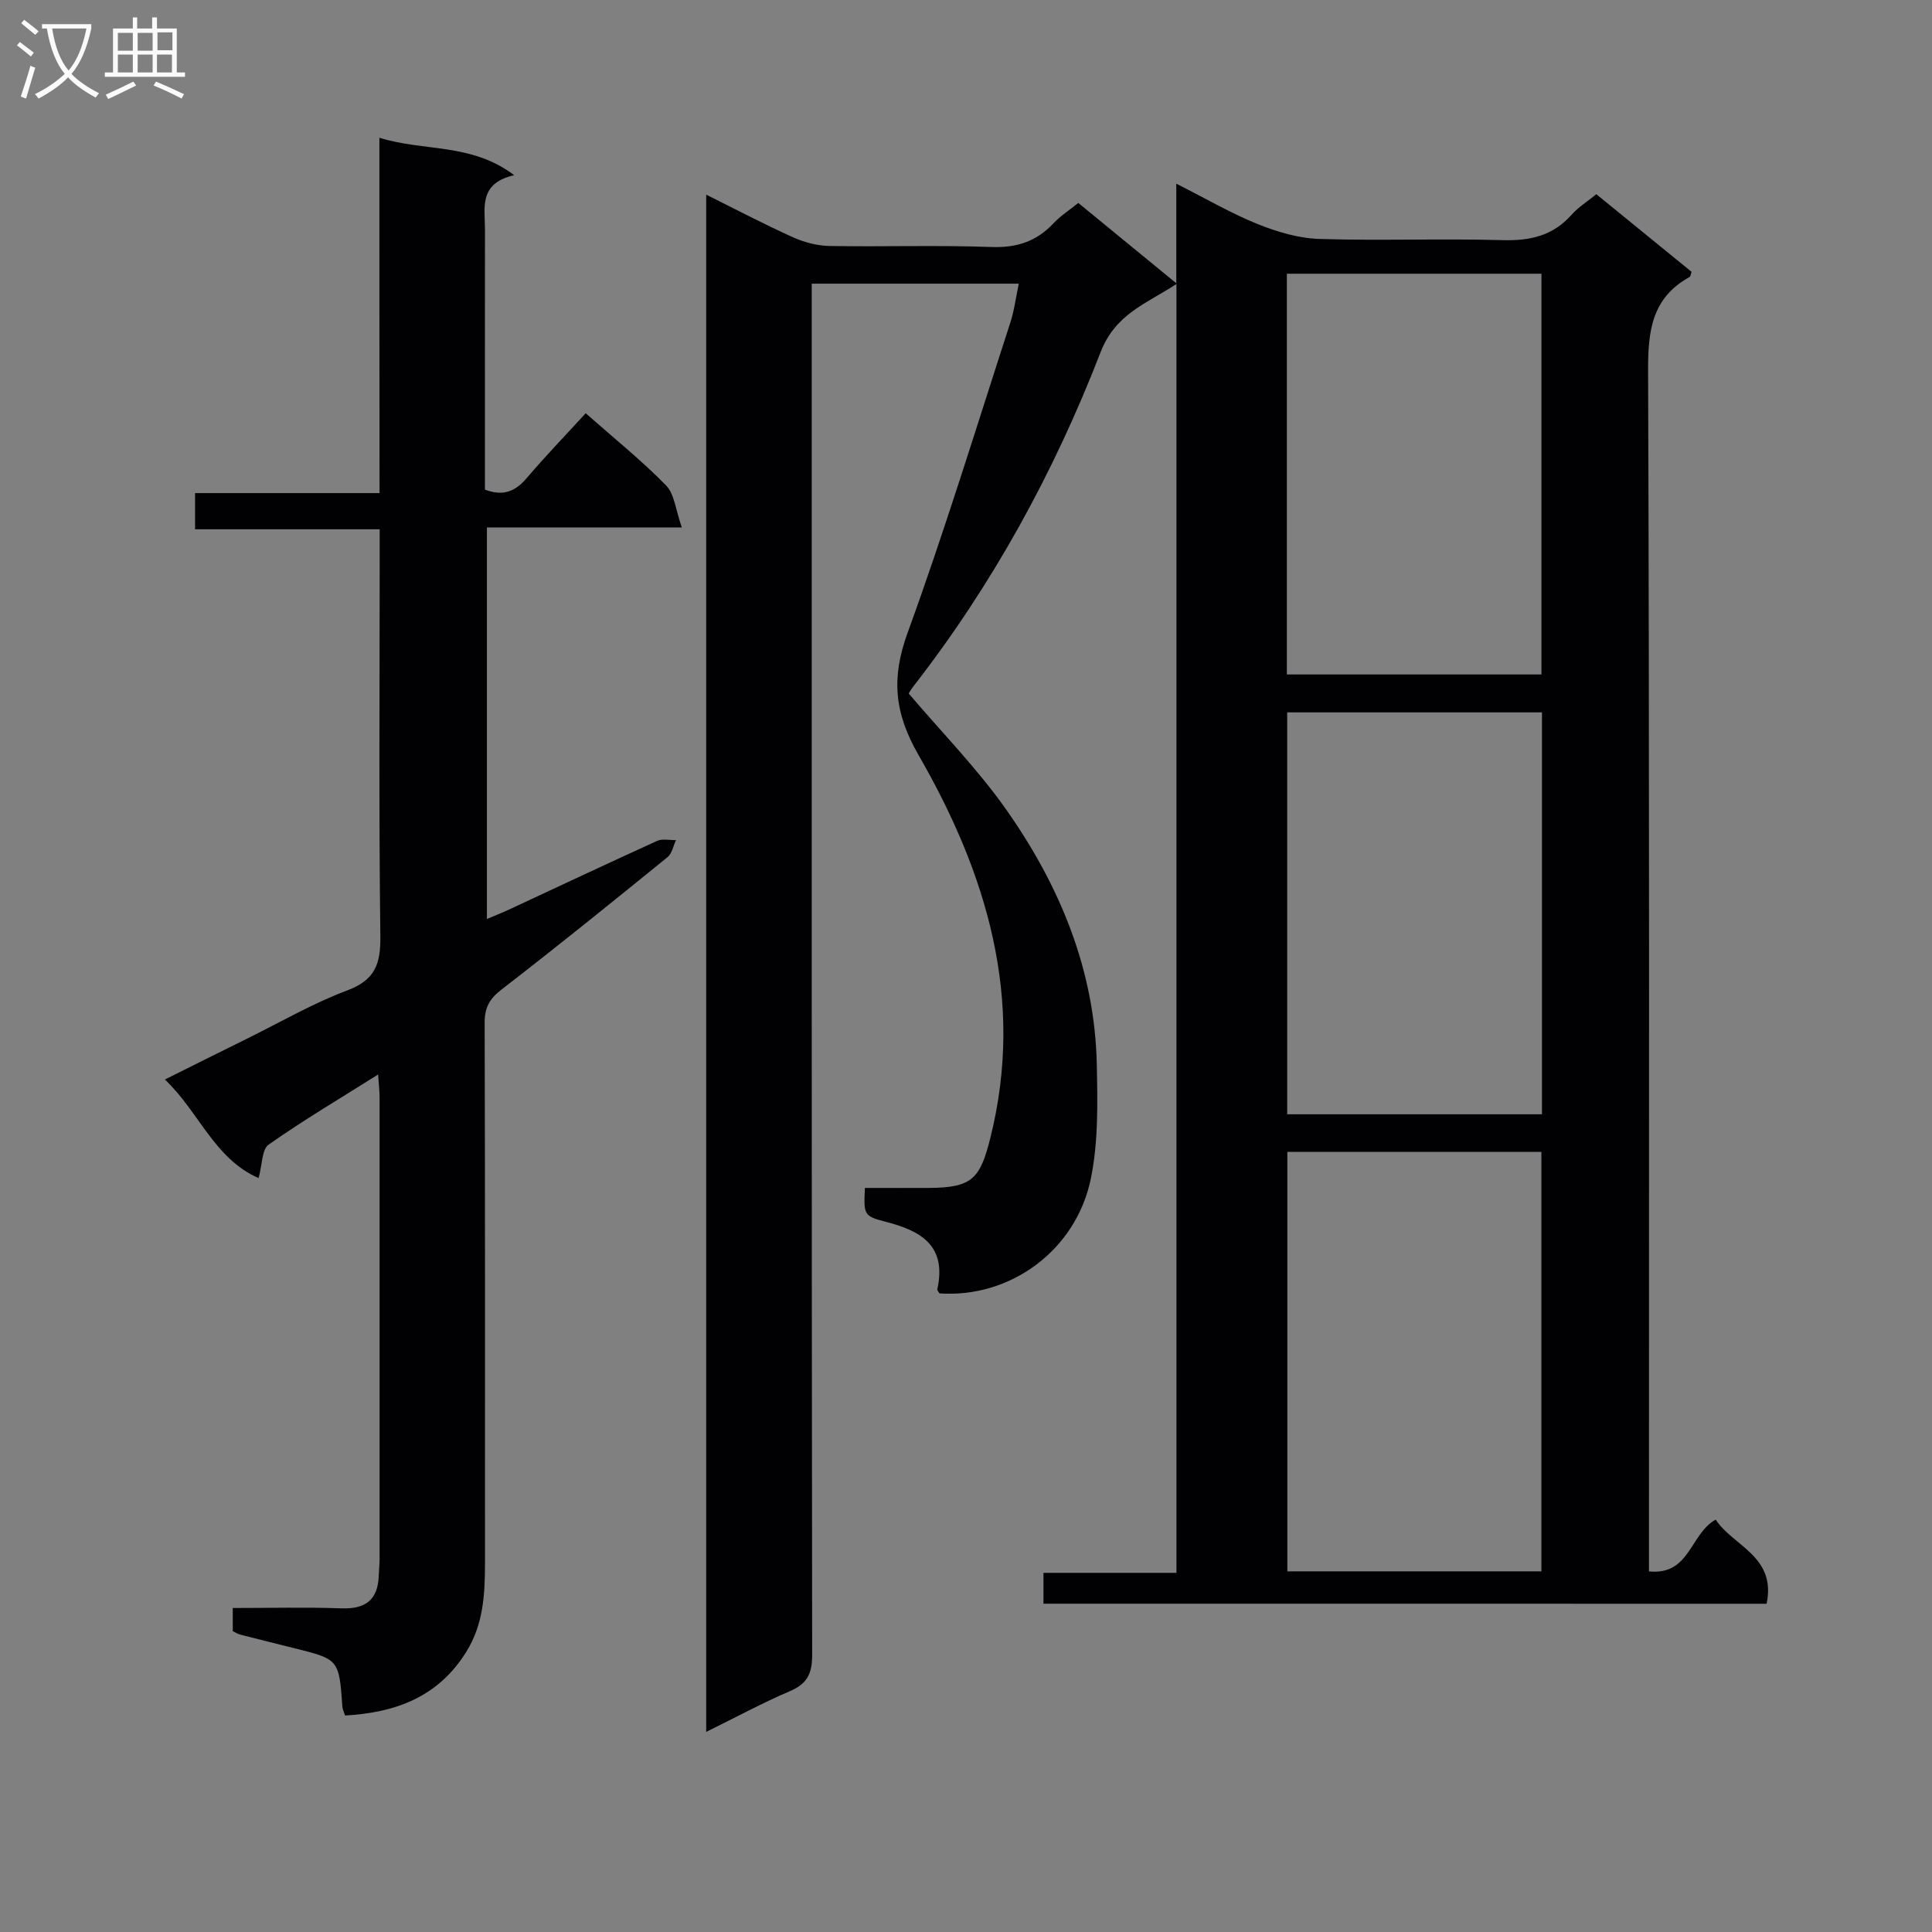 <svg enable-background="new 0 0 400 400" viewBox="0 0 400 400" xmlns="http://www.w3.org/2000/svg"><rect x="0" y="0" width="400" height="400" fill="#808080" stroke="none"/><path d="m216.04 332.03c0-2.13 0-3.9 0-6.39h27.53c0-89.14 0-177.56 0-266.84-6.22 4.09-12.61 6.13-15.71 14.13-9.64 24.89-22.41 48.21-38.89 69.35-.4.52-.71 1.11-.83 1.3 6.89 8.12 14.25 15.6 20.21 24.07 11.06 15.73 18.32 33.15 18.73 52.73.16 7.89.34 16.02-1.24 23.67-3.09 14.94-16.8 24.75-31.32 23.73-.16-.28-.51-.61-.46-.84 1.99-9.02-3.32-12.12-10.82-14.02-4.51-1.14-4.4-1.58-4.17-6.97 4.36 0 8.77.02 13.19 0 9.01-.06 10.65-1.82 12.81-10.47 7.15-28.72-.83-54.73-14.91-79.18-5.04-8.76-5.64-15.98-2.25-25.29 7.71-21.19 14.31-42.8 21.28-64.26.8-2.48 1.12-5.11 1.74-8.02-14.32 0-28.23 0-42.87 0v6.39c0 92.48-.03 184.96.09 277.44.01 3.85-.95 6.01-4.57 7.56-5.74 2.45-11.25 5.44-17.37 8.45 0-106.31 0-211.87 0-318.27 6.2 3.08 12.01 6.14 17.98 8.83 2.33 1.05 5.03 1.76 7.58 1.8 11.16.19 22.34-.2 33.49.21 5.25.19 9.33-1.15 12.87-4.92 1.45-1.55 3.29-2.72 5.12-4.2 6.62 5.43 13.03 10.68 20.29 16.63 0-7.06 0-13.22 0-20.62 6.27 3.16 11.39 6.17 16.84 8.36 4.03 1.62 8.46 2.94 12.75 3.08 12.65.4 25.33-.11 37.98.25 5.69.16 10.4-.9 14.26-5.25 1.41-1.59 3.3-2.76 5.13-4.26 6.65 5.42 13.2 10.77 19.72 16.07-.18.5-.2.95-.41 1.07-7.76 4.28-8.62 11.04-8.59 19.28.29 80.65.18 161.3.18 241.95v6.76c8.5.88 8.48-7.77 13.82-10.72 3.56 5.47 12.6 7.58 10.54 17.42-49.73-.01-99.46-.01-149.72-.01zm103.09-6.7c0-29.32 0-58.16 0-86.85-17.86 0-35.25 0-52.6 0v86.85zm-52.7-268.66v82.97h52.71c0-27.87 0-55.38 0-82.97-17.72 0-34.98 0-52.71 0zm52.82 174.03c0-27.9 0-55.46 0-83.21-17.74 0-35.13 0-52.75 0v83.21z" fill="#010104"/><path d="m78.55 28.52c9.35 2.91 18.98 1.01 27.91 7.75-7.44 1.69-6.04 6.8-6.05 11.32-.02 16.16-.01 32.32-.01 48.48v5.3c3.86 1.47 6.35.31 8.66-2.4 3.87-4.54 8.02-8.84 12.2-13.41 5.81 5.13 11.53 9.72 16.63 14.93 1.77 1.81 2 5.13 3.28 8.72-14.2 0-27.09 0-40.36 0v81.06c1.64-.7 3.07-1.26 4.46-1.9 10.25-4.77 20.48-9.59 30.77-14.27 1.11-.5 2.61-.13 3.92-.17-.57 1.19-.82 2.77-1.75 3.53-11.36 9.22-22.73 18.43-34.31 27.36-2.52 1.94-3.57 3.75-3.56 6.92.11 37.32.07 74.63.07 111.95 0 6.36-.32 12.58-3.85 18.27-5.84 9.43-14.69 12.62-25.12 13.22-.28-.88-.52-1.33-.55-1.8-.7-9.84-.69-9.84-10.1-12.17-3.71-.92-7.41-1.85-11.11-2.8-.47-.12-.89-.41-1.49-.7 0-1.4 0-2.84 0-4.79 7.62 0 15.09-.19 22.54.07 5 .18 7.52-1.81 7.69-6.79.04-1.16.17-2.32.17-3.49.01-31.82.01-63.64 0-95.46 0-1.28-.16-2.55-.3-4.79-8.03 5.06-15.55 9.5-22.67 14.52-1.43 1.01-1.32 4.19-2.08 6.93-9.2-4.03-12.31-13.68-19.4-20.41 6.14-3.06 11.62-5.8 17.11-8.51 6.85-3.38 13.51-7.26 20.63-9.93 5.75-2.15 6.94-5.45 6.87-11.18-.33-25.98-.14-51.97-.14-77.96 0-1.96 0-3.91 0-6.34-13 0-25.43 0-38.22 0 0-2.69 0-4.89 0-7.49h38.19c-.03-24.53-.03-48.71-.03-73.57z" fill="#010104"/><g fill="#fbfafa"><path d="m6.4 11.7c-1-.8-1.9-1.6-2.9-2.3l.6-.7c.9.7 1.9 1.4 2.9 2.2zm-2.1 8.3c.7-2.1 1.4-4.2 2-6.4.2.1.6.3 1 .4-.7 2.3-1.3 4.4-1.9 6.4zm3-12.8c-1.1-.9-2.1-1.7-2.9-2.4l.6-.7c1 .8 2 1.5 3 2.4zm1.4-1.3v-.9h10.2v.9c-.9 4.2-2.3 7.3-4.1 9.4 1.3 1.4 3.2 2.7 5.7 4-.2.2-.4.5-.7.9-2.5-1.4-4.4-2.7-5.7-4.2-1.4 1.5-3.5 3-6.1 4.4 0 0 0 0-.1-.1-.3-.4-.5-.7-.7-.8 2.7-1.3 4.7-2.8 6.2-4.2-1.8-2.2-3-5.3-3.7-9.4zm9.2 0h-7.1c.6 3.8 1.7 6.7 3.4 8.7 1.7-2 2.9-4.8 3.7-8.7z"/><path d="m31.6 3.6h.9v2.3h4.1v9.1h1.7v.9h-16.6v-.9h1.7v-9.1h4.1v-2.3h.9v2.3h3.1v-2.3zm-4 13.3.6.8c-1.9.9-3.8 1.9-5.8 2.8-.2-.3-.3-.6-.5-.9 2-.9 3.9-1.8 5.7-2.7zm-3.2-10.1v3.7h3.1v-3.7zm0 4.5v3.7h3.1v-3.7zm4.1-4.5v3.7h3.1v-3.7zm0 4.5v3.7h3.1v-3.7zm9.1 9.1c-2.1-1.1-4.1-2-5.8-2.7l.5-.8c2.2.9 4.1 1.8 5.8 2.6zm-1.9-13.7h-3.1v3.7h3.1v-3.6zm-3.2 4.6v3.7h3.1v-3.7z"/></g></svg>